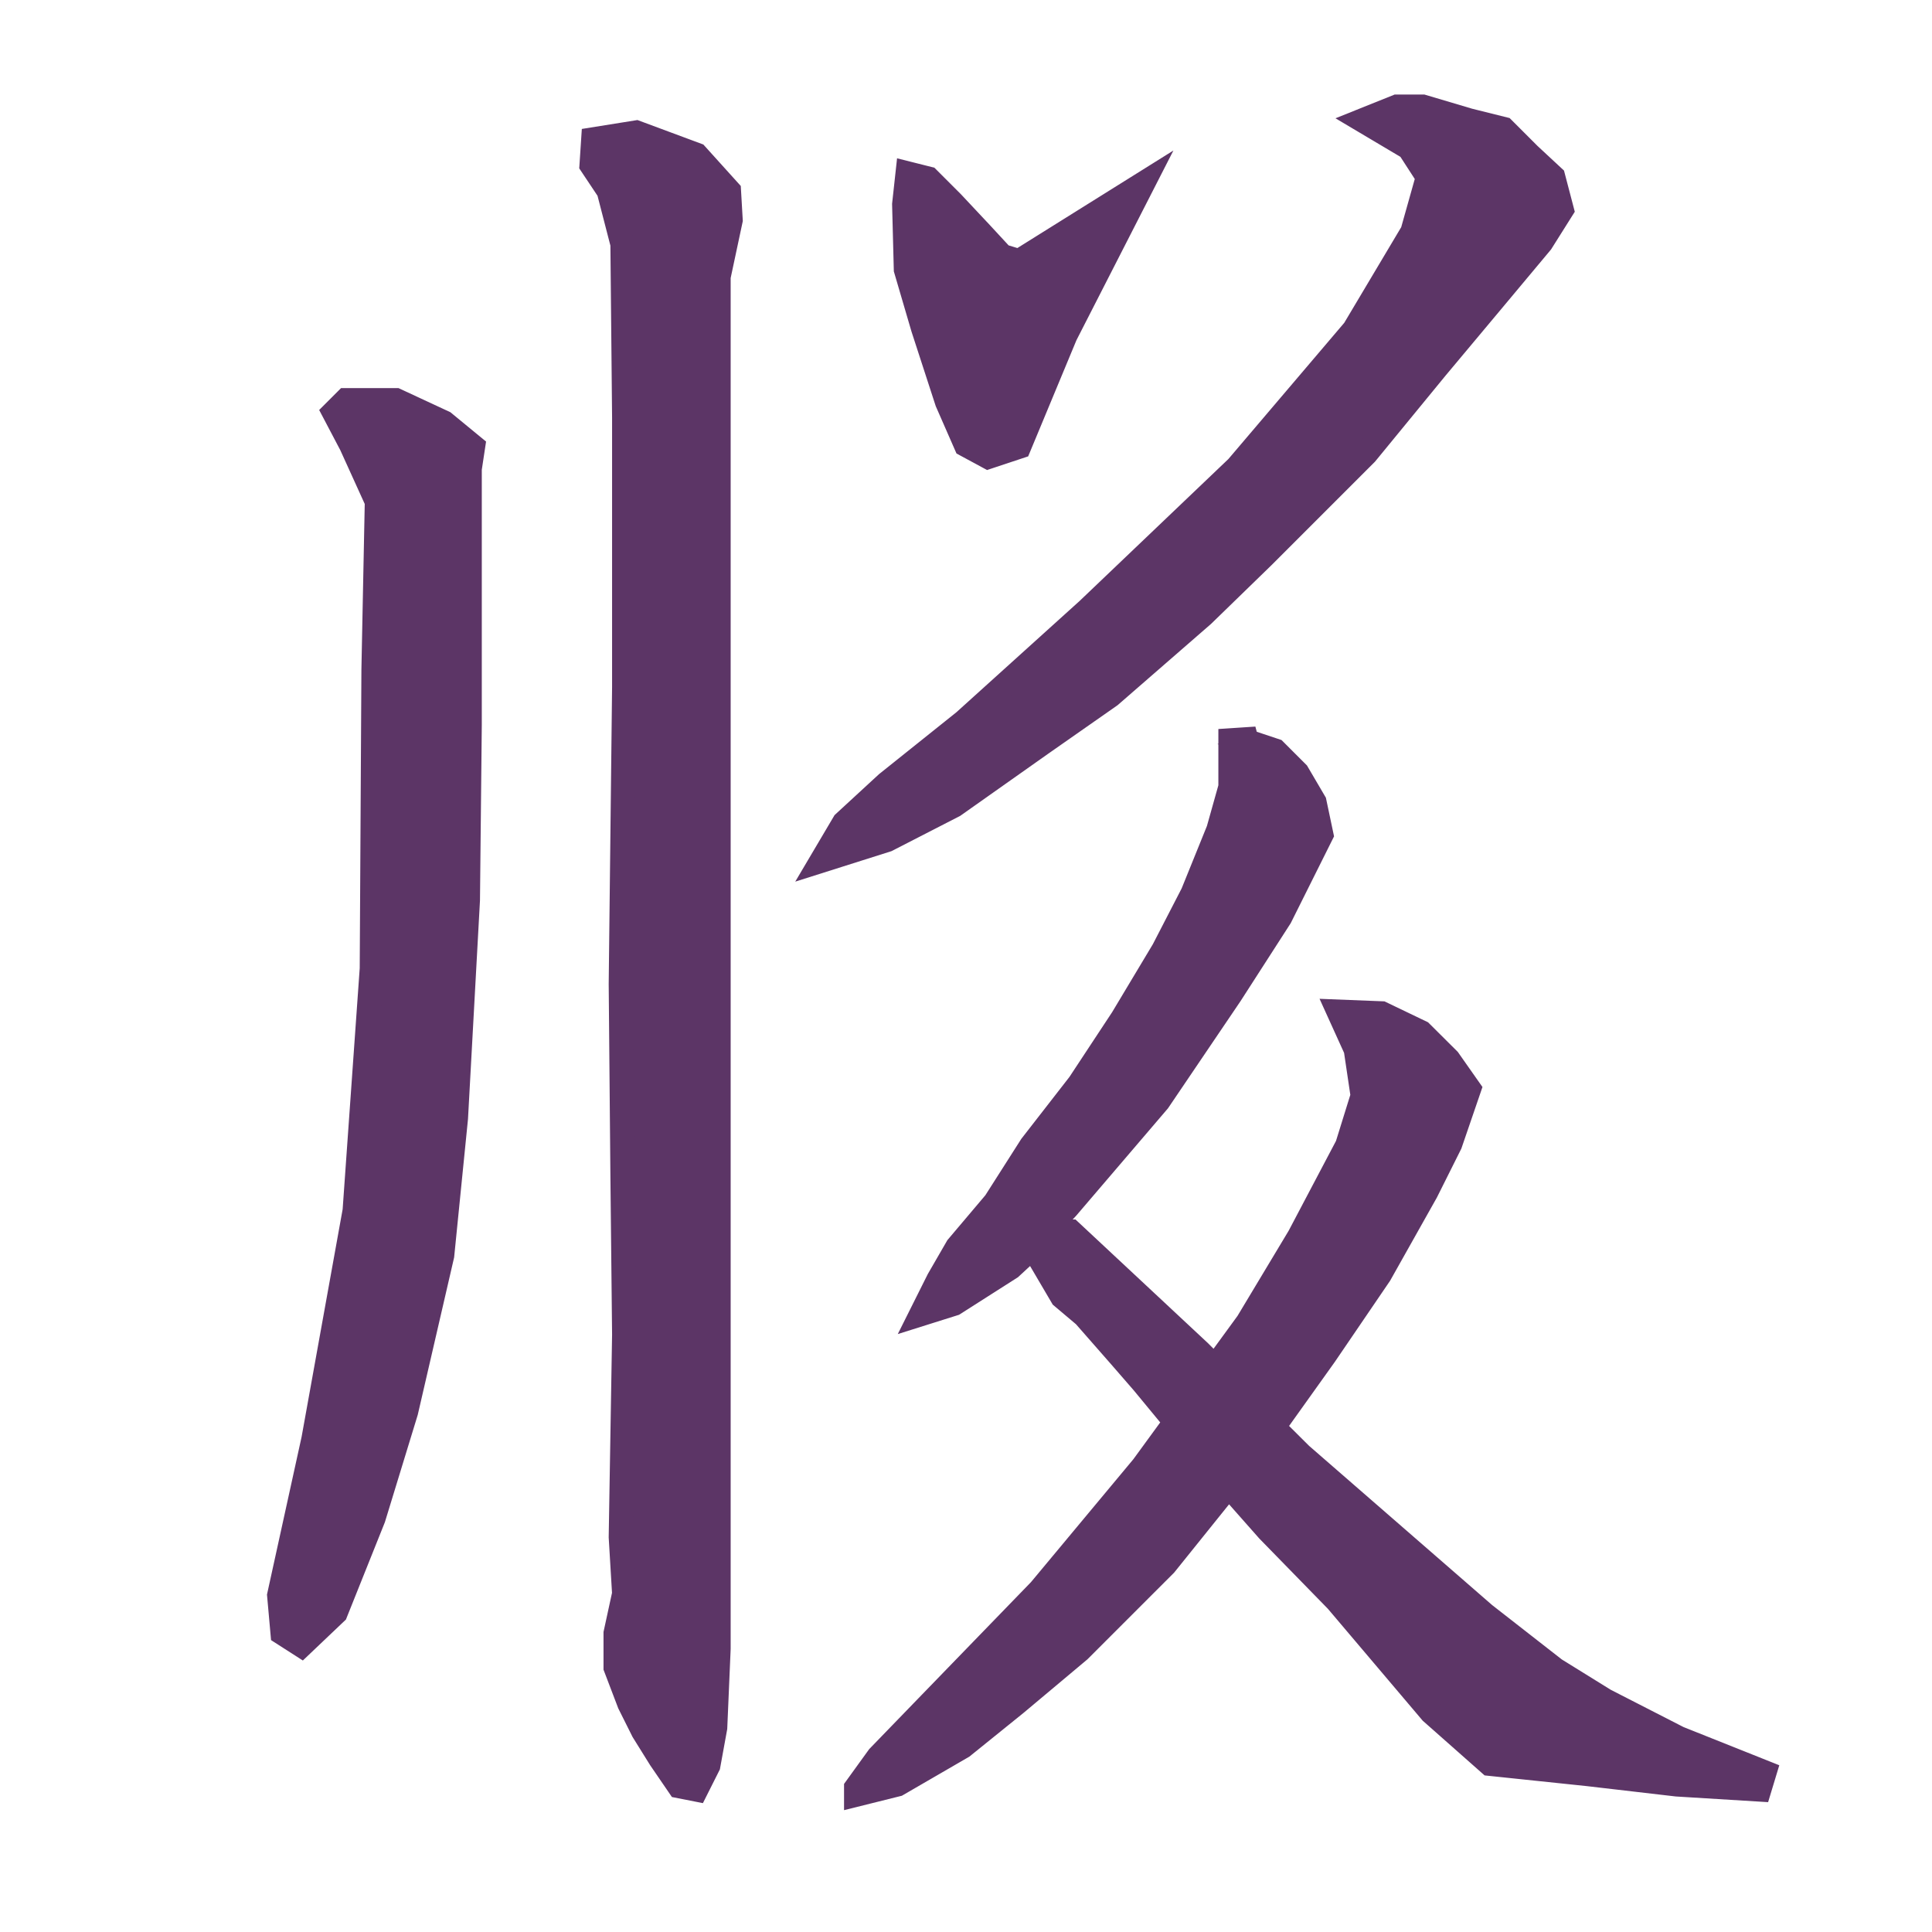 <?xml version="1.0" encoding="UTF-8" standalone="no"?>
<svg
   version="1.1"
   viewBox="-10 0 16 16"
   id="svg4"
   sodipodi:docname="18D00_v2.svg"
   width="16"
   height="16"
   inkscape:version="1.2-dev (581924a2, 2021-09-04)"
   inkscape:export-filename="D:\Projects\Unicodia\Bitmaps\Scripts\18D00.png"
   inkscape:export-xdpi="96"
   inkscape:export-ydpi="96"
   xmlns:inkscape="http://www.inkscape.org/namespaces/inkscape"
   xmlns:sodipodi="http://sodipodi.sourceforge.net/DTD/sodipodi-0.dtd"
   xmlns="http://www.w3.org/2000/svg"
   xmlns:svg="http://www.w3.org/2000/svg">
  <defs
     id="defs8" />
  <sodipodi:namedview
     id="namedview6"
     pagecolor="#fff0f5"
     bordercolor="#666666"
     borderopacity="1.0"
     inkscape:pageshadow="2"
     inkscape:pageopacity="1"
     inkscape:pagecheckerboard="0"
     showgrid="true"
     inkscape:snap-global="false"
     inkscape:zoom="19.05979"
     inkscape:cx="7.8699713"
     inkscape:cy="20.409459"
     inkscape:window-width="1680"
     inkscape:window-height="998"
     inkscape:window-x="-8"
     inkscape:window-y="-8"
     inkscape:window-maximized="1"
     inkscape:current-layer="svg4"
     inkscape:snap-bbox="true"
     inkscape:bbox-nodes="true">
    <inkscape:grid
       type="xygrid"
       id="grid843" />
  </sodipodi:namedview>
  <path
     fill="currentColor"
     d="M 3.29,14.081 3.901,14.394 4.613,14.678 4.57,14.82 3.887,14.778 3.148,14.692 2.337,14.607 1.854,14.18 1.071,13.256 0.502,12.673 0.175,12.303 l -0.526,0.654 -0.711,0.711 -0.526,0.441 -0.441,0.356 -0.54,0.313 -0.341,0.085 v -0.057 l 0.185,-0.256 0.427,-0.441 0.91,-0.939 0.853,-1.024 0.27,-0.37 -0.27,-0.327 -0.185,-0.213 -0.299,-0.341 -0.185,-0.156 -0.242,-0.412 -0.185,0.171 -0.469,0.299 -0.27,0.085 0.142,-0.284 0.156,-0.27 0.313,-0.37 0.299,-0.469 0.398,-0.512 0.356,-0.54 0.341,-0.569 0.242,-0.469 0.213,-0.526 0.1,-0.356 V 6.131 l 0.213,-0.014 -0.057,0.028 0.213,0.071 0.185,0.185 0.142,0.242 0.057,0.27 -0.341,0.683 -0.412,0.64 -0.597,0.882 -0.754,0.882 -0.185,0.199 h 0.213 l 1.067,0.996 0.128,0.128 0.27,-0.37 0.427,-0.711 L 1.157,9.487 1.285,9.075 1.228,8.691 1.086,8.378 1.441,8.392 1.768,8.549 1.996,8.776 2.166,9.018 2.01,9.473 1.811,9.871 1.427,10.554 0.972,11.222 0.545,11.82 0.773,12.047 2.294,13.37 2.877,13.825 Z M -4.831,3.457 -4.845,2.021 -4.959,1.58 -5.101,1.367 l 0.014,-0.213 0.356,-0.057 0.498,0.185 0.27,0.299 0.014,0.242 -0.1,0.469 V 13.654 l -0.028,0.654 -0.057,0.313 -0.1,0.199 -0.142,-0.028 -0.156,-0.228 -0.142,-0.228 -0.114,-0.228 -0.114,-0.299 V 13.526 L -4.831,13.199 -4.859,12.73 -4.831,11.052 -4.845,9.729 -4.859,8.15 -4.831,5.69 Z m -1.806,8.234 -0.27,0.882 -0.313,0.782 -0.284,0.27 -0.156,-0.1 -0.028,-0.313 0.284,-1.294 0.341,-1.891 0.142,-2.005 0.014,-2.475 0.028,-1.394 -0.213,-0.469 -0.142,-0.27 0.1,-0.1 h 0.412 l 0.398,0.185 0.242,0.199 -0.028,0.185 V 6.003 L -6.125,7.454 -6.224,9.26 -6.338,10.397 Z M -1.375,6.159 -2.1,6.671 -2.655,6.956 -3.195,7.127 -3.01,6.814 -2.655,6.487 -2.015,5.975 -0.991,5.05 0.246,3.87 1.214,2.732 1.697,1.921 1.825,1.466 1.669,1.225 1.285,0.997 1.569,0.883 h 0.213 L 2.166,0.997 2.451,1.068 2.664,1.281 2.863,1.466 2.934,1.737 2.764,2.007 2.408,2.433 1.896,3.045 1.313,3.756 0.46,4.609 -0.038,5.093 -0.806,5.761 Z m -0.498,-4.224 0.171,0.185 0.142,0.043 1.024,-0.64 -0.64,1.252 -0.384,0.924 -0.256,0.085 -0.185,-0.1 -0.156,-0.356 -0.199,-0.612 -0.142,-0.484 -0.014,-0.54 0.028,-0.256 0.171,0.043 0.199,0.199 z"
     id="path2-5"
     style="fill:#5c3566;fill-opacity:1;stroke-width:0.2;stroke:#5c3566;stroke-opacity:1;stroke-miterlimit:4;stroke-dasharray:none" />
</svg>
